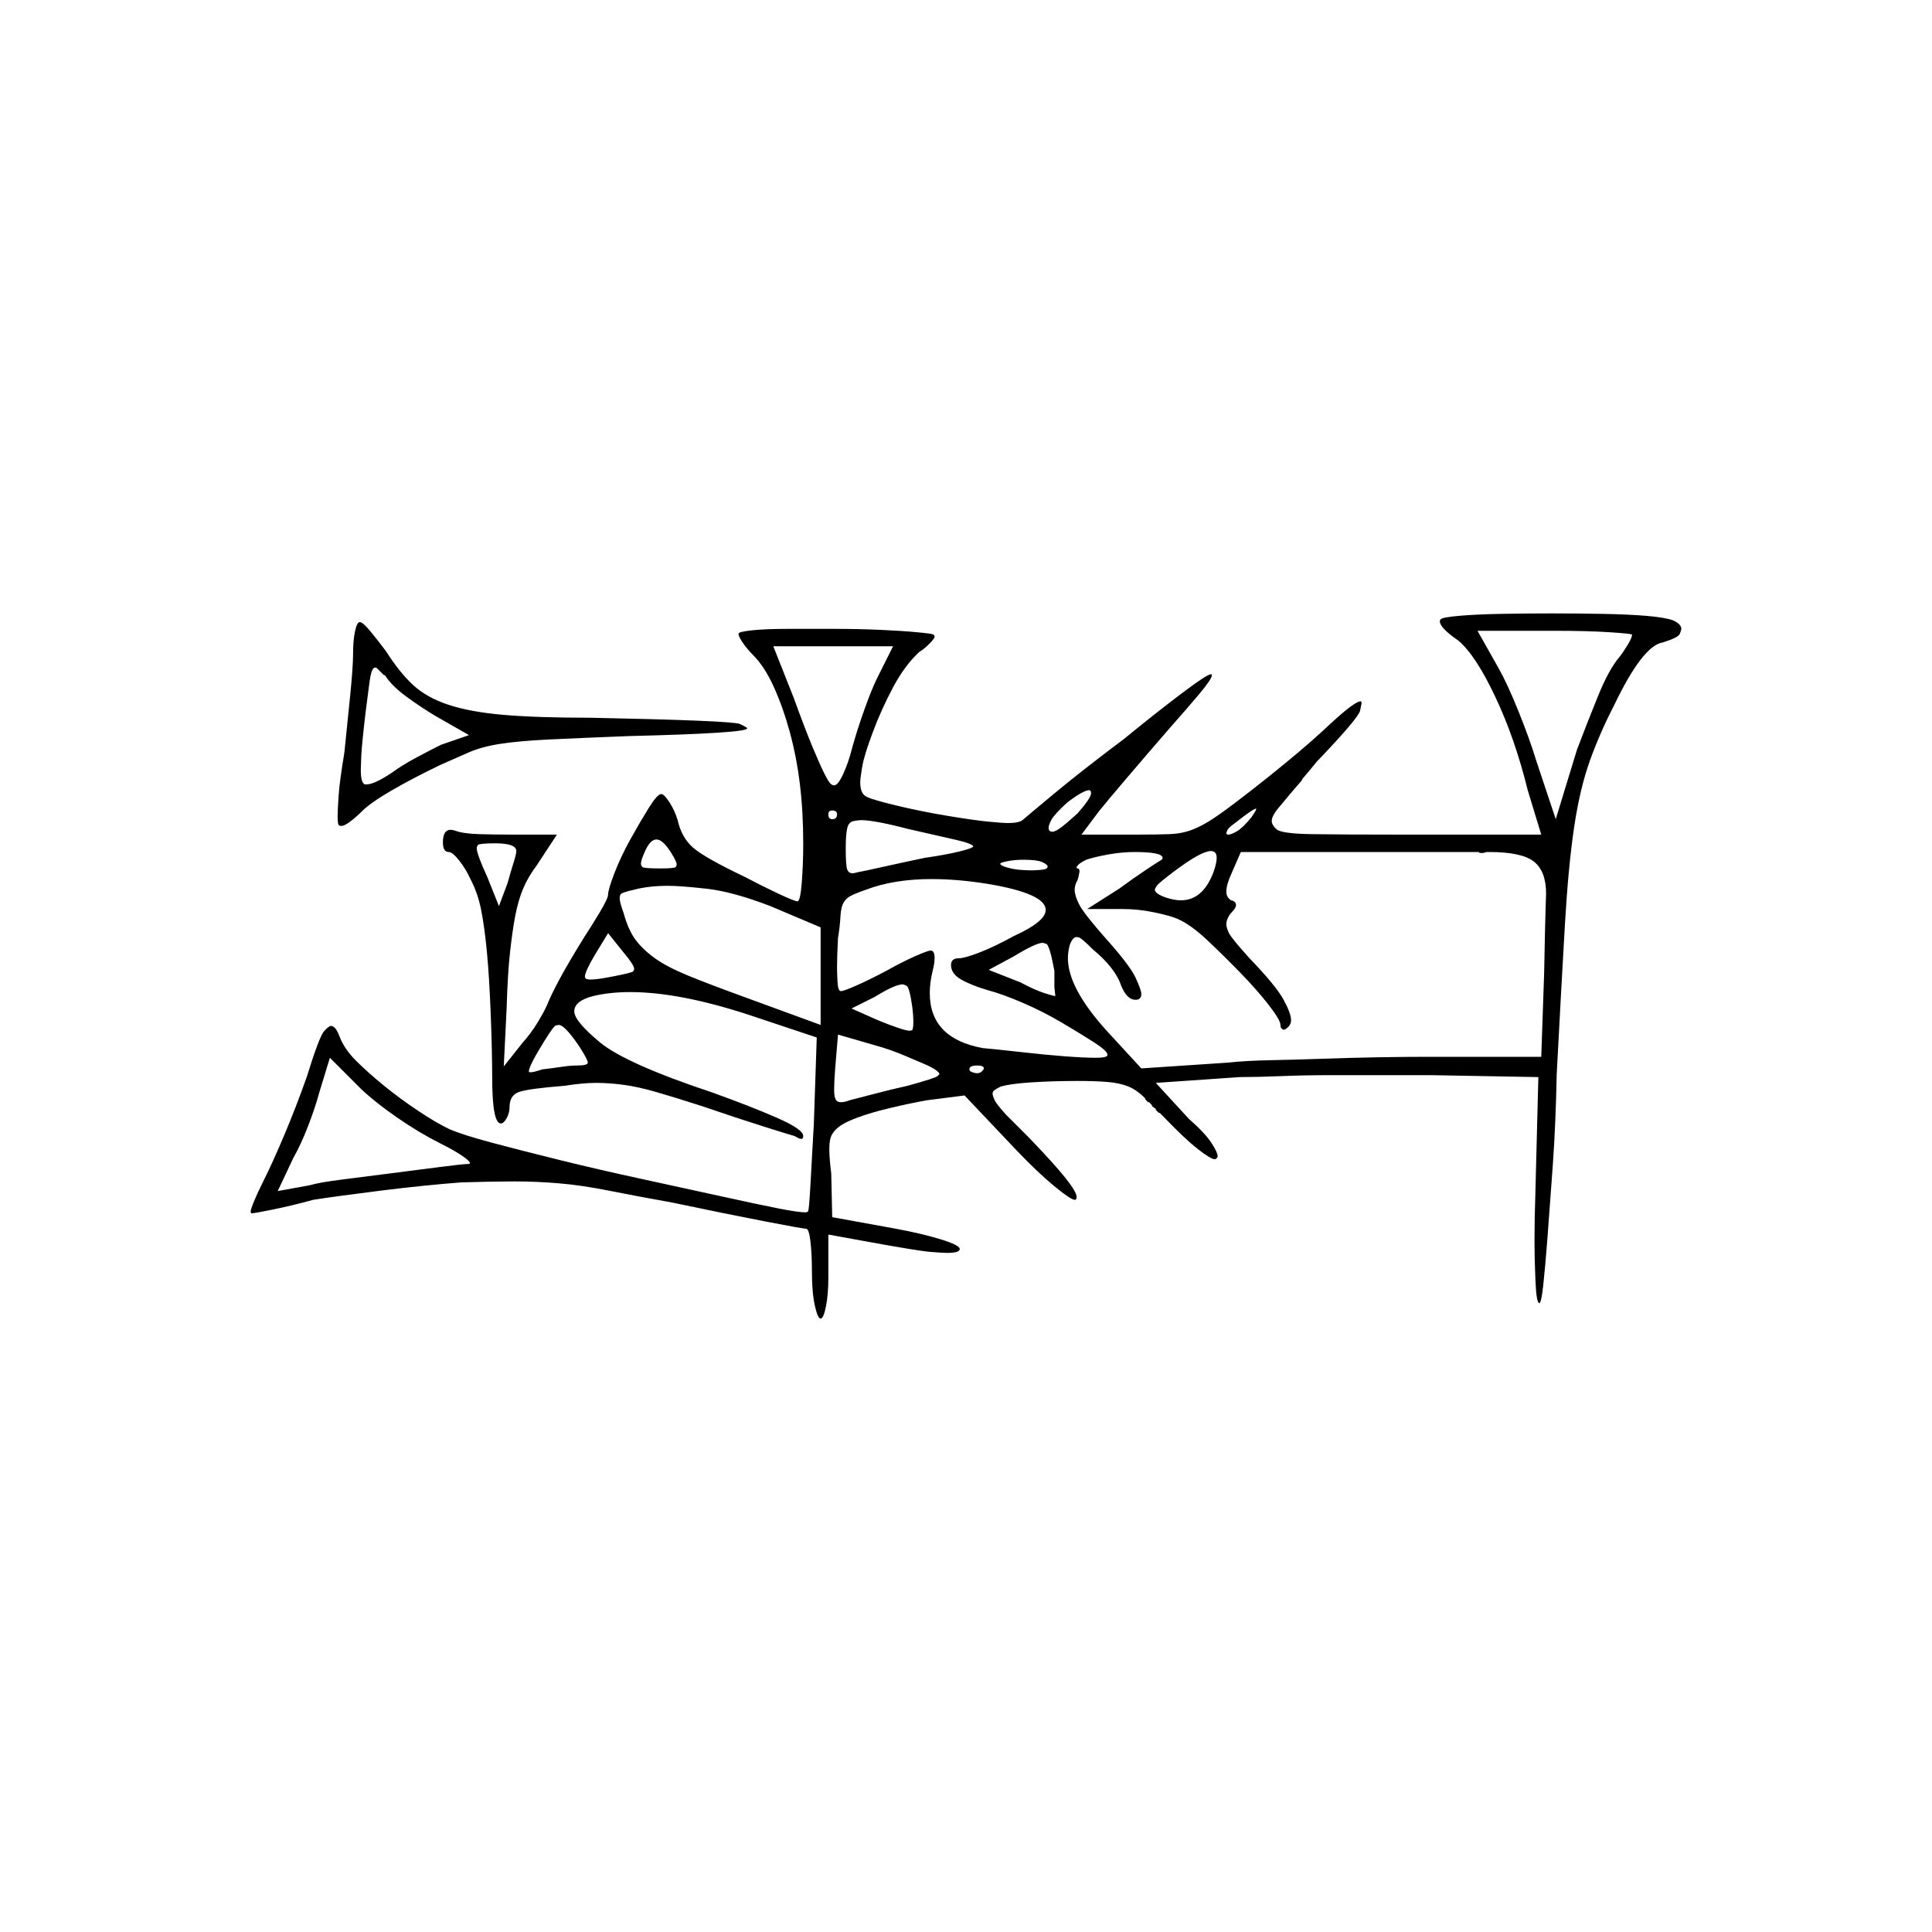 <?xml version="1.0" encoding="UTF-8" standalone="no"?>
<svg
   width="2000"
   height="2000"
   version="1.1"
   id="svg1"
   sodipodi:docname="u12181.svg"
   inkscape:version="1.3.2 (091e20e, 2023-11-25)"
   xmlns:inkscape="http://www.inkscape.org/namespaces/inkscape"
   xmlns:sodipodi="http://sodipodi.sourceforge.net/DTD/sodipodi-0.dtd"
   xmlns="http://www.w3.org/2000/svg"
   xmlns:svg="http://www.w3.org/2000/svg">
  <defs
     id="defs1" />
  <sodipodi:namedview
     id="namedview1"
     pagecolor="#505050"
     bordercolor="#eeeeee"
     borderopacity="1"
     inkscape:showpageshadow="0"
     inkscape:pageopacity="0"
     inkscape:pagecheckerboard="0"
     inkscape:deskcolor="#505050"
     inkscape:zoom="0.379"
     inkscape:cx="1000"
     inkscape:cy="998.68074"
     inkscape:window-width="1392"
     inkscape:window-height="1212"
     inkscape:window-x="0"
     inkscape:window-y="0"
     inkscape:window-maximized="0"
     inkscape:current-layer="svg1" />
  <path
     d="m 1491.5,641 q 2,-2 19,-3.5 17,-1.5 42,-2 25,-0.5 53.5,-0.5 28.5,0 54,0.5 25.5,0.5 44,2 18.5,1.5 27.5,4.5 9,4 9,9 0,1 -1.5,5 -1.5,4 -17.5,9 -21,3 -51,66 -14,27 -24.5,56 -10.5,29 -16.5,69.5 -6,40.5 -9.5,100.5 -3.5,60 -8.5,155 -1,51 -4,93.5 -3,42.5 -5.5,75 -2.5,32.5 -4.5,50.5 -2,18 -4,18 -3,0 -4,-23 -1,-23 -1,-41 0,-23 1,-53 l 3,-117 -111,-2 h -4 q -2,0 -5,0 h -10 q -1,0 -2,0 h -1 q -1,0 -2,0 h -30 q -3,0 -6,0 h -12 q 0,0 -1,0 h -2 q -1,0 -2,0 h -27 q -27,0 -51.5,1 -24.5,1 -42.5,1 l -87,6 34,37 q 17,15 23.5,25 6.5,10 6.5,14 0,1 -1,2 -1,1 -2,1 -4,0 -17.5,-10.5 -13.5,-10.5 -36.5,-34.5 0,0 0,0 l -3,-3 q -1,0 -1,0 l -3,-3 q 0,-1 0,-1 l -4,-3 q 0,0 0,-1 l -3,-3 q 0,0 -1,0 l -3,-3 q 0,0 0,-1 -9,-9 -18,-12.5 -9,-3.5 -21.5,-4.5 -12.5,-1 -30.5,-1 -26,0 -48.5,1.5 -22.5,1.5 -31.5,4.5 -4,2 -6,3.5 -2,1.5 -2,3.5 0,2 2,6.5 2,4.5 12,15.5 0,0 0,0 l 4,4 q 0,0 1,1 l 13,13 q 1,1 1,1 l 5,5 q 0,0 0,0 26,27 37.5,41.5 11.5,14.5 11.5,19.5 0,2 -1,3 0,0 -1,0 -4,0 -21,-14 -17,-14 -39,-37 l -54,-57 -39,5 q -17,3 -38,8 -21,5 -34,10 -11,4 -17,8 -6,4 -9,9 -3,5 -3,15 0,10 2,26 l 1,45 66,12 q 27,5 46.5,11 19.5,6 19.5,10 0,4 -13,4 -4,0 -17,-1 -13,-1 -73,-12 l -33,-6 v 45 q 0,17 -2.5,29.5 -2.5,12.5 -5.5,12.5 -3,0 -6,-13.5 -3,-13.5 -3,-35.5 0,-17 -1.5,-30.5 -1.5,-13.5 -4.5,-13.5 -3,0 -42,-7.5 -39,-7.5 -96,-19.5 -39,-7 -66.5,-12.5 -27.5,-5.5 -51,-7.5 -23.5,-2 -46,-2 -22.5,0 -55.5,1 -39,3 -83,8.5 -44,5.5 -70,9.5 -22,6 -41.5,10 -19.5,4 -22.5,4 -1,0 -1,-2 0,-2 3.5,-10.5 3.5,-8.5 9.5,-20.5 10,-20 22,-48.5 12,-28.5 23,-59.5 13,-42 18,-47.5 5,-5.5 7,-5.5 5,0 9,11 5,13 17,25 12,12 28.5,25.5 16.5,13.5 36,26.5 19.5,13 32.5,19 14,6 44,14 30,8 70.5,18 40.5,10 84.5,19.5 44,9.5 82.5,18 38.5,8.5 59,12.5 20.5,4 27.5,4 2,0 3,-1 1,-1 2.5,-28 1.5,-27 3.5,-63 l 3,-89 -72,-24 q -71,-23 -121,-23 -21,0 -38,4 -20,5 -20,16 0,10 26.5,32 26.5,22 116.5,52 39,14 66.5,26 27.5,12 27.5,19 0,3 -2,3 -2,0 -7,-3 -4,-1 -32.5,-10 -28.5,-9 -63.5,-21 -28,-9 -47,-14.5 -19,-5.5 -34,-7.5 -15,-2 -28.5,-2 -13.5,0 -32.5,3 -38,3 -47.5,6.5 -9.5,3.5 -9.5,15.5 0,6 -3,11.5 -3,5.5 -6,5.5 -9,0 -9,-48 0,-26 -1.5,-65 -1.5,-39 -4,-65 -2.5,-26 -6,-43.5 -3.5,-17.5 -11.5,-32.5 -4,-9 -11,-18 -7,-9 -11,-9 -6,0 -6,-10 0,-13 8,-13 2,0 5,1 8,3 24.5,3.5 16.5,0.5 35.5,0.5 h 45 l -21,32 q -9,12 -14,24 -5,12 -8,27.5 -3,15.5 -5.5,38 -2.5,22.5 -3.5,57.5 l -3,61 19,-24 q 9,-10 16,-21.5 7,-11.5 10,-18.5 3,-8 12,-25 9,-17 27,-46 6,-9 15,-24 9,-15 9,-19 0,-5 6.5,-22 6.5,-17 16.5,-35 10,-18 19,-32.5 9,-14.5 13,-14.5 3,0 8.5,8.5 5.5,8.5 8.5,18.5 4,18 16,28.5 12,10.5 54,30.5 17,9 34,17 17,8 20,8 3,0 4.5,-19.5 1.5,-19.5 1.5,-40.5 0,-33 -3.5,-61.5 -3.5,-28.5 -10.5,-54 -7,-25.5 -16.5,-46.5 -9.5,-21 -21.5,-33 -6,-6 -10.5,-12.5 -4.5,-6.5 -4.5,-9.5 0,-2 14,-3.5 14,-1.5 37,-1.5 h 4 q 1,0 3,0 h 2 q 1,0 2,0 h 1 q 1,0 2,0 h 1 q 1,0 2,0 h 1 q 1,0 1,0 h 2 q 1,0 1,0 h 26 q 25,0 47.5,1 22.5,1 38.5,2.5 16,1.5 17,2.5 1,1 1,2 0,2 -5.5,7.5 -5.5,5.5 -10.5,8.5 -15,14 -27,36.5 -12,22.5 -21,46.5 -9,24 -11,36 -2,12 -2,16 0,12 7,15 6,3 31,9 25,6 52,10.5 27,4.5 42,6 15,1.5 21,1.5 11,0 15,-3 1,-1 31,-26 30,-25 74,-58 33,-27 59.5,-47 26.5,-20 30.5,-20 1,0 1,0 0,0 0,1 0,4 -13.5,20 -13.5,16 -29.5,34 -26,30 -46,53.5 -20,23.5 -28,33.5 l -18,24 h 57 q 21,0 34,-0.5 13,-0.5 23.5,-4.5 10.5,-4 22.5,-12 12,-8 30,-22 21,-16 46.5,-37 25.5,-21 44.5,-39 25,-23 31,-23 1,0 1,2 0,0 -1.5,7.5 -1.5,7.5 -42.5,50.5 l -2,2 q -8,10 -15,18 l -1,2 q -14,16 -22,26 -9,10 -9,16 0,4 5,8.5 5,4.5 36.5,5 31.5,0.5 93.5,0.5 h 144 l -14,-46 q -13,-53 -33.5,-96.5 -20.5,-43.5 -38.5,-58.5 -19,-13 -19,-20 0,-1 1,-2 z m -1126,36 q 0,-14 2,-23.5 2,-9.5 5,-9.5 3,0 10.5,9 7.5,9 16.5,21 14,22 28,35 14,13 36.5,20.5 22.5,7.5 57,10.5 34.5,3 90.5,3 147,3 154.5,6.5 7.5,3.5 7.5,4.5 0,5 -123,8 -51,2 -82,3.5 -31,1.5 -50.5,4.5 -19.5,3 -33,9 -13.5,6 -29.5,13 -29,14 -50.5,26.5 -21.5,12.5 -30.5,21.5 -6,6 -12,10.5 -6,4.5 -9,4.5 -2,0 -3,-1 -1,-2 -1,-9 0,-6 1,-21 1,-15 6,-45 3,-29 6,-59 3,-30 3,-43 z m 1324,-20 q 0,-1 -23,-2.5 -23,-1.5 -56,-1.5 h -81 l 22,39 q 9,16 20.5,44.5 11.5,28.5 18.5,51.5 l 20,60 22,-72 q 11,-29 22,-56 11,-27 22,-40 4,-5 8.5,-12.5 4.5,-7.5 4.5,-10.5 z m -765,12 h -124 l 21,53 q 12,33 19.5,51 7.5,18 12,27 4.5,9 6.5,11 2,2 4,2 4,0 9.5,-12 5.5,-12 9.5,-28 5,-18 12.5,-39 7.5,-21 13.5,-33 z m -474,72 q -15,-9 -30,-20 -15,-11 -22,-22 -1,0 -1,0 l -1,-1 q 0,0 0,0 l -2,-2 q 0,0 0,0 l -1,-1 q 0,0 0,0 l -2,-2 q 0,0 0,0 l -1,-1 q 0,0 0,0 -1,-1 -2,-1 -2,0 -3.5,3.5 -1.5,3.5 -3,15.5 -1.5,12 -3.5,27 -4,34 -4.5,45.5 -0.5,11.5 -0.5,14.5 0,13 4,15 1,0 2,0 8,0 26,-12 11,-8 25,-15.5 14,-7.5 26,-13.5 l 29,-10 z m 665,101 q 14,-16 14,-21 0,-1 -0.5,-2 -0.5,-1 -1.5,-1 -6,0 -23,13 -13,12 -16,17.5 -3,5.5 -3,8.5 0,2 1,3 1,1 3,1 3,0 9,-4.5 6,-4.5 17,-14.5 z m 180,4 q 5,-7 5,-9 0,0 0,0 -3,0 -22,15 -7,5 -8,7.5 -1,2.5 -1,2.5 0,2 2,2 3,0 9,-3.5 6,-3.5 15,-14.5 z m -429,-3 q 0,-4 -5,-4 -4,0 -4,4 0,5 4,5 5,0 5,-5 z m 73,15 q -15,-4 -28,-6.5 -13,-2.5 -20,-2.5 -3,0 -8,1 -5,1 -6.5,7.5 -1.5,6.5 -1.5,20.5 0,18 1.5,22 1.5,4 5.5,4 2,0 5,-1 6,-1 26,-5.5 20,-4.5 44,-9.5 21,-3 35.5,-6.5 14.5,-3.5 14.5,-5.5 0,0 0,0 -2,-3 -17.5,-6.5 Q 974.5,866 939.5,858 Z m -244,26 q -9,-15 -16,-15 -7,0 -13,15 -3,7 -3,10 0,2 1.5,3.5 1.5,1.5 18.5,1.5 15,0 16,-1.5 1,-1.5 1,-2.5 0,-3 -5,-11 z m -161,-3 q 0,-8 -22,-8 -17,0 -18,2 -1,2 -1,3 0,6 11,30 l 12,30 9,-24 q 3,-11 6,-20.5 3,-9.5 3,-12.5 z m 722,21 q 3,-9 3,-14 0,-7 -6,-7 -10,0 -38,21 -16,12 -18,15 -2,3 -2,4 0,4 11,8 9,3 16,3 23,0 34,-30 z m -54,-12 q 1,-1 1,-2 0,-3 -7.5,-4.5 -7.5,-1.5 -21,-1.5 -13.5,0 -27.5,2.5 -14,2.5 -23,5.5 -6,3 -8,5 -2,2 -2,3 0,1 1,1 2,0 2,3 0,0 -0.5,3 -0.5,3 -1.5,6 -3,5 -3,10 0,6 4.5,15 4.5,9 25.5,33 27,30 33,43 6,13 6,17 0,6 -6,6 -9,0 -15,-15 -3,-9 -10.5,-18.5 -7.5,-9.5 -18.5,-18.5 -12,-12 -14.5,-12.5 -2.5,-0.5 -2.5,-0.5 -4,0 -7,8 -2,7 -2,14 0,31 41,76 l 35,38 90,-6 q 18,-2 44,-2.5 26,-0.5 54,-1.5 28,-1 56.5,-1.5 28.5,-0.5 52.5,-0.5 h 117 l 3,-87 q 1,-53 1.5,-66.5 0.5,-13.5 0.5,-15.5 0,-23 -12.5,-33 -12.5,-10 -46.5,-10 h -3 q -2,1 -4,1 h -2 q -1,0 -2,-1 h -6 q -1,0 -2,0 h -3 q -1,0 -3,0 h -14 q -2,0 -3,0 h -50 q -2,0 -4,0 h -161 l -10,23 q -5,11 -5,18 0,6 5,9 5,1 5,5 0,3 -5,8 -5,6 -5,12 0,3 2.5,8.5 2.5,5.5 21.5,26.5 27,28 35,42.5 8,14.5 8,21.5 0,5 -4,8 -2,2 -4,2 0,0 -1.5,-1 -1.5,-1 -1.5,-4 0,-5 -12,-20.5 -12,-15.5 -29.5,-33.5 -17.5,-18 -34.5,-34 -17,-16 -31,-22 -7,-3 -23.5,-6.5 -16.5,-3.5 -33.5,-3.5 h -36 l 33,-21 q 15,-11 27,-19 12,-8 17,-11 z m -119,9 q 1,-1 1,-2 0,-2 -5.5,-4.5 -5.5,-2.5 -19.5,-2.5 -9,0 -16.5,1.5 -7.5,1.5 -7.5,2.5 0,2 7,4 7,2 14,2.5 7,0.5 11,0.5 4,0 9.5,-0.5 5.5,-0.5 6.5,-1.5 z m -61,16 q -31,-5 -58,-5 -39,0 -68,11 -6,2 -13,5 -7,3 -10,8 -3,5 -3.5,15 -0.5,10 -2.5,22 -1,18 -1,30 0,6 0.5,15.5 0.5,9.5 3.5,9.5 3,0 16.5,-6 13.5,-6 30.5,-15 16,-9 29.5,-15 13.5,-6 16.5,-6 4,0 4,8 0,5 -2,13 -3,12 -3,23 0,47 55,57 12,1 38.5,4 26.5,3 46.5,4.5 20,1.5 32,1.5 12,0 12,-3 0,-4 -14,-13 -14,-9 -33.5,-20.5 -19.5,-11.5 -40.5,-20.5 -21,-9 -36,-13 -17,-5 -27.5,-11 -10.5,-6 -10.5,-15 0,-7 8,-7 6,0 21.5,-6 15.5,-6 35.5,-17 33,-15 33,-27 0,-17 -60,-27 z m -225,23 q -39,-15 -66,-18 -27,-3 -40,-3 -20,0 -35,4 -14,3 -14.5,5.5 -0.5,2.5 -0.5,3.5 0,4 4,15 5,18 12.5,28 7.5,10 20,19 12.5,9 34.5,18 22,9 55,21 l 82,30 V 960 Z m -164,73 q 21,-4 22,-5.5 1,-1.5 1,-2.5 0,-4 -11,-17 l -16,-20 -14,23 q -10,17 -10,22 0,1 1,2 1,1 5,1 7,0 22,-3 z m 458,-6 q -5,-27 -8.5,-28 -3.5,-1 -3.5,-1 -7,0 -30,14 l -26,14 33,13 q 15,8 24.5,11 9.5,3 10.5,3 1,0 1,0 l -1,-9 q 0,0 0,-1 0,0 0,0 v -8 q 0,0 0,0 0,-1 0,-1 z m -147,38 q -3,-21 -6,-22.5 -3,-1.5 -4,-1.5 -8,0 -29,13 l -24,12 27,12 q 27,11 33,11 1,0 2.5,-0.5 1.5,-0.5 1.5,-9.5 0,-5 -1,-14 z m -345,40 q -15,-22 -21,-22 0,0 -3,0.5 -3,0.5 -20,29.5 -8,14 -8,18 0,0 0,0.5 0,0.5 2,0.5 3,0 12,-3 9,-1 19,-2.5 10,-1.5 17,-1.5 11,0 11,-3 0,-3 -9,-17 z m 361,20 q -7,-3 -23.5,-10 -16.5,-7 -31.5,-11 l -38,-11 -3,36 q -1,13 -1,21 0,7 1.5,10 1.5,3 5.5,3 4,0 9,-2 8,-2 25,-6.5 17,-4.5 35,-8.5 29,-8 31,-10 2,-2 2,-2 0,-3 -12,-9 z m -504,81 q -22,-11 -44.5,-26.5 -22.5,-15.5 -37.5,-29.5 l -33,-33 -11,36 q -4,15 -11.5,34.5 -7.5,19.5 -15.5,33.5 l -16,34 33,-6 q 10,-3 34,-6 24,-3 51,-6.5 27,-3.5 50.5,-6.5 23.5,-3 27.5,-3 3,0 3,-1 0,-2 -8,-7.5 -8,-5.5 -22,-12.5 z m 560,-75 q 2,-2 2,-3 0,-3 -7,-3 -8,0 -8,4 0,1 1,2 4,2 7,2 3,0 5,-2 z"
     id="path1" />
</svg>
